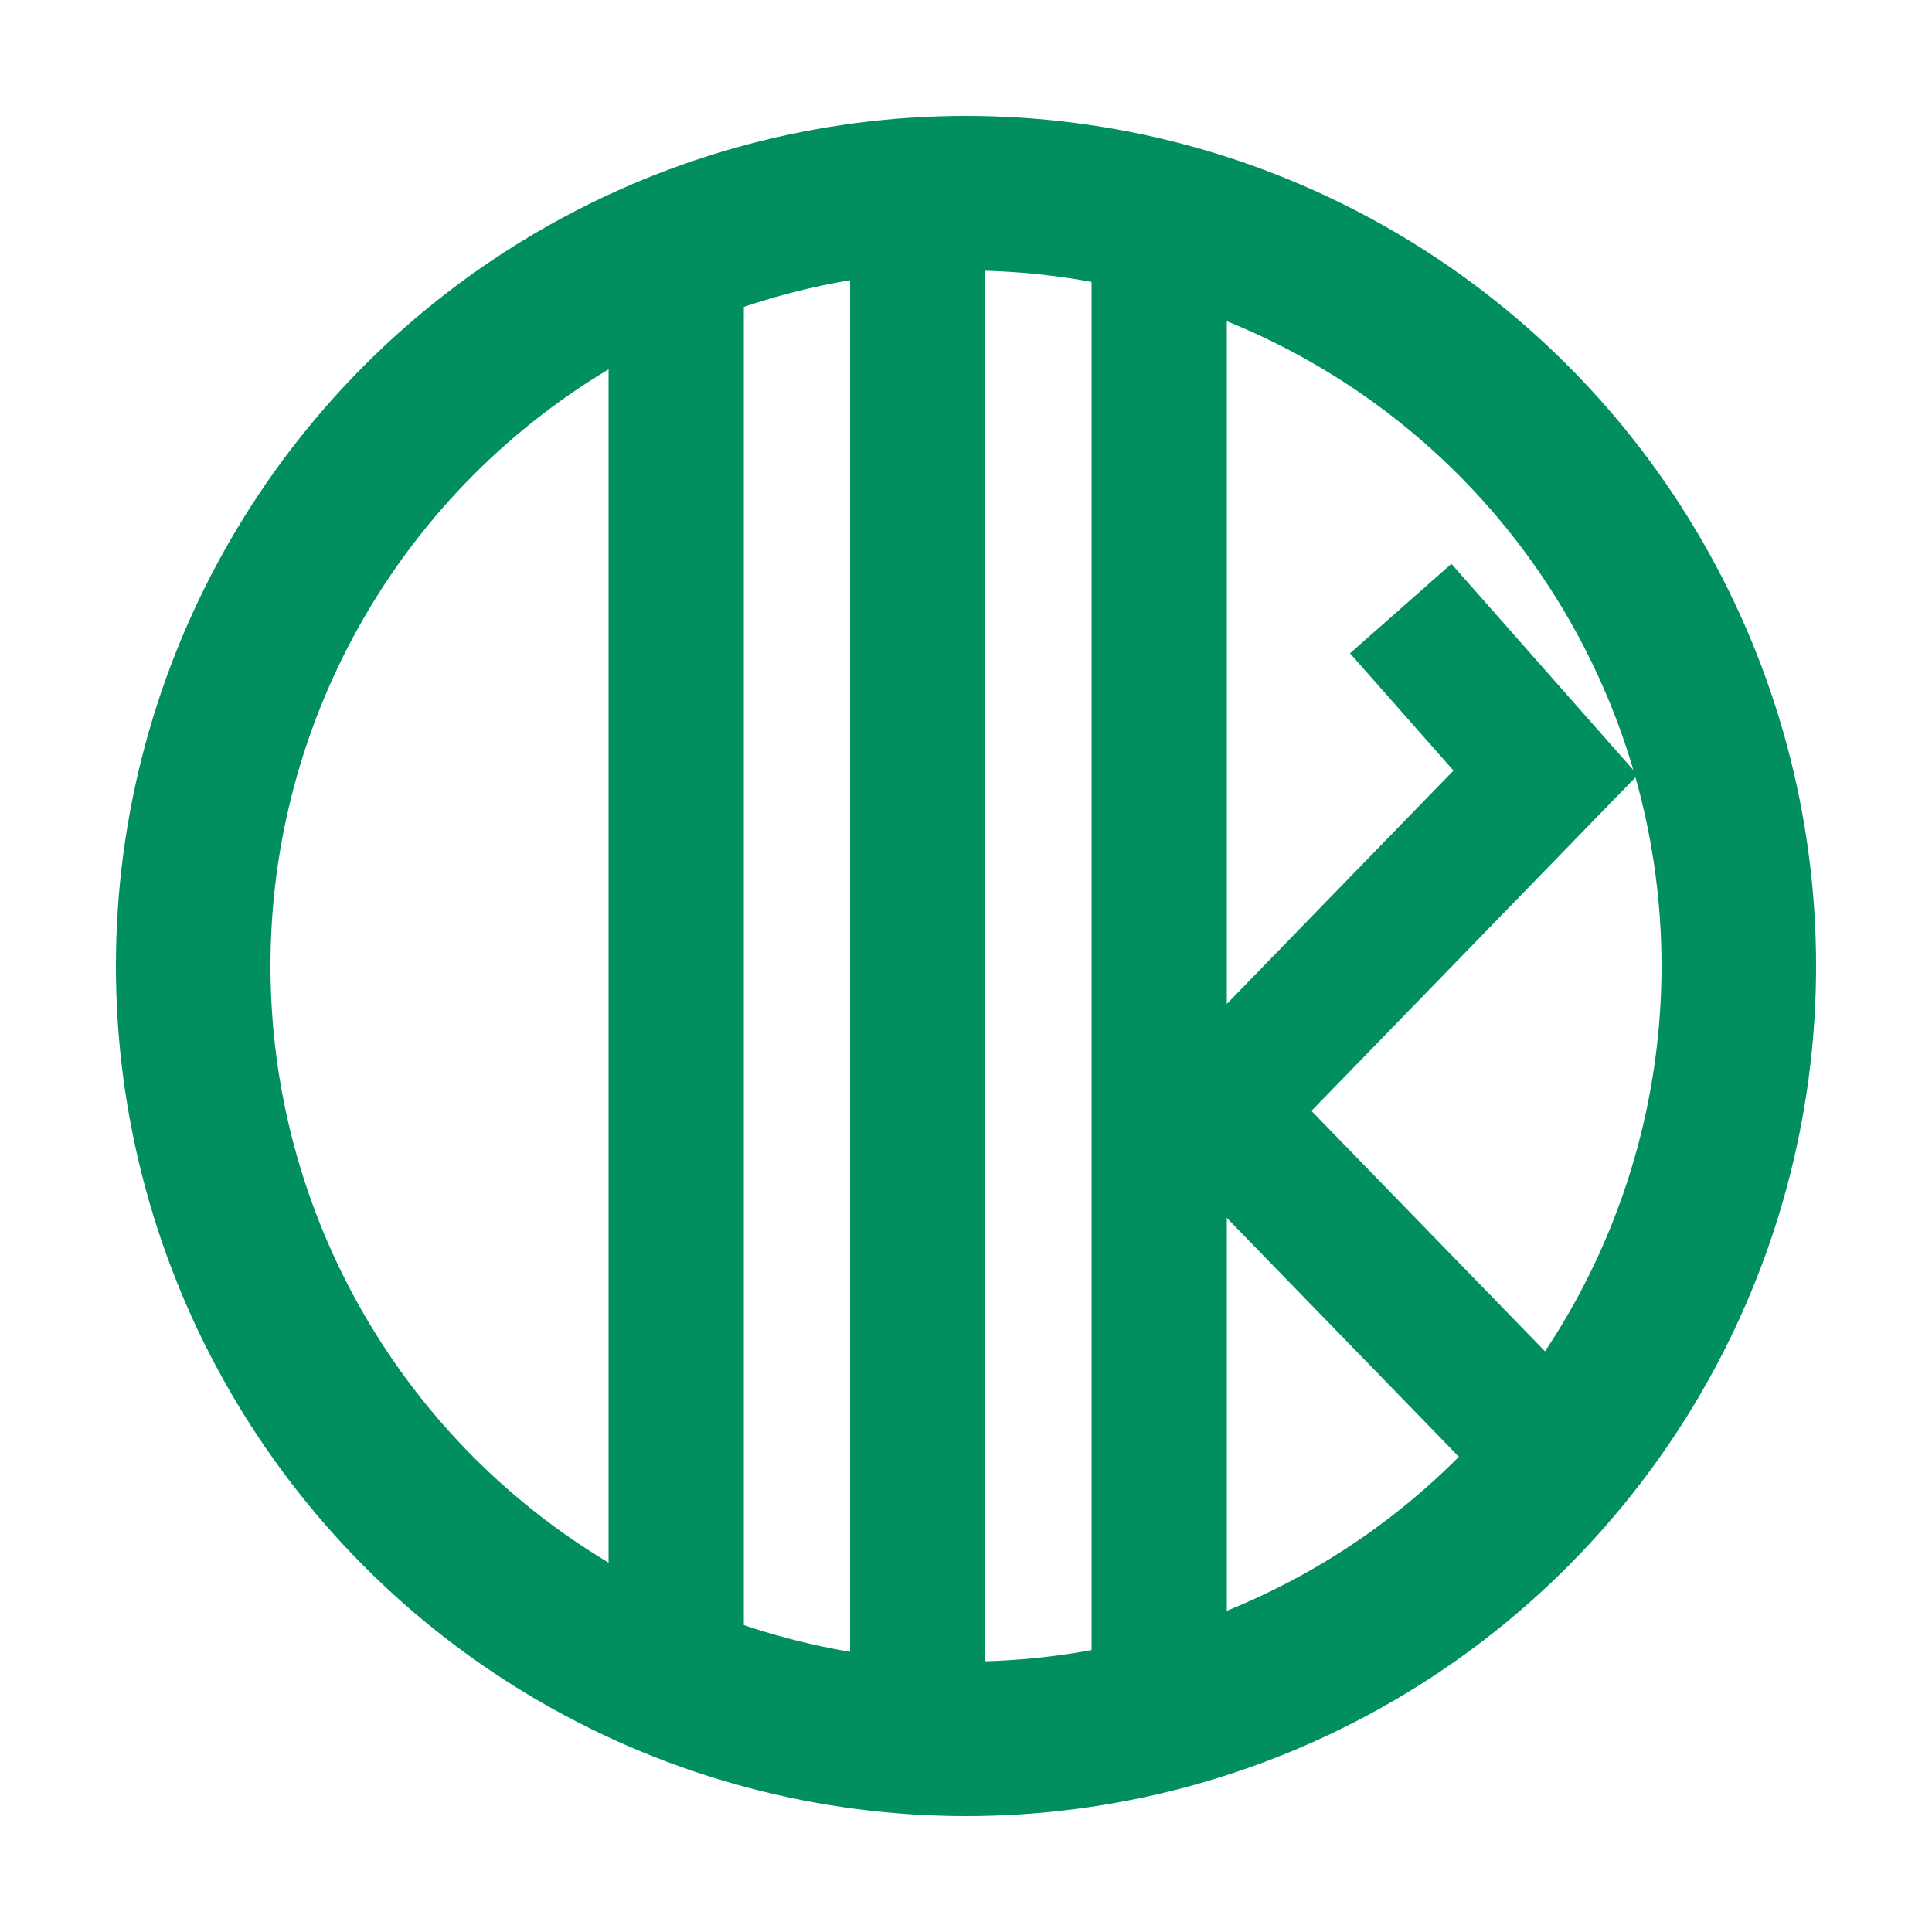 <?xml version="1.0" encoding="UTF-8"?>
<svg xmlns="http://www.w3.org/2000/svg" viewBox="0 0 200 200">
  <!-- 真円 - ストロークを太く -->
  <circle cx="100" cy="100" r="80" fill="none" stroke="#008f5d" stroke-width="16" />
  
  <!-- 左のI -->
  <line x1="70" y1="23" x2="70" y2="177" stroke="#008f5d" stroke-width="14" stroke-linecap="butt" />

  <!-- 中央のI -->
  <line x1="95" y1="20" x2="95" y2="180" stroke="#008f5d" stroke-width="14" stroke-linecap="butt" />
  
  
  <!-- 右のI -->
  <line x1="120" y1="23" x2="120" y2="177" stroke="#008f5d" stroke-width="14" stroke-linecap="butt" />
  
  <!-- 時計回りに傾いたZ形状の記号 - ストロークを調整 -->
  <polyline points="145,63 160,80 126,115 160,150" 
           fill="none" 
           stroke="#008f5d" 
           stroke-width="14" 
           stroke-linecap="butt"
           stroke-linejoin="miter" />
</svg>
